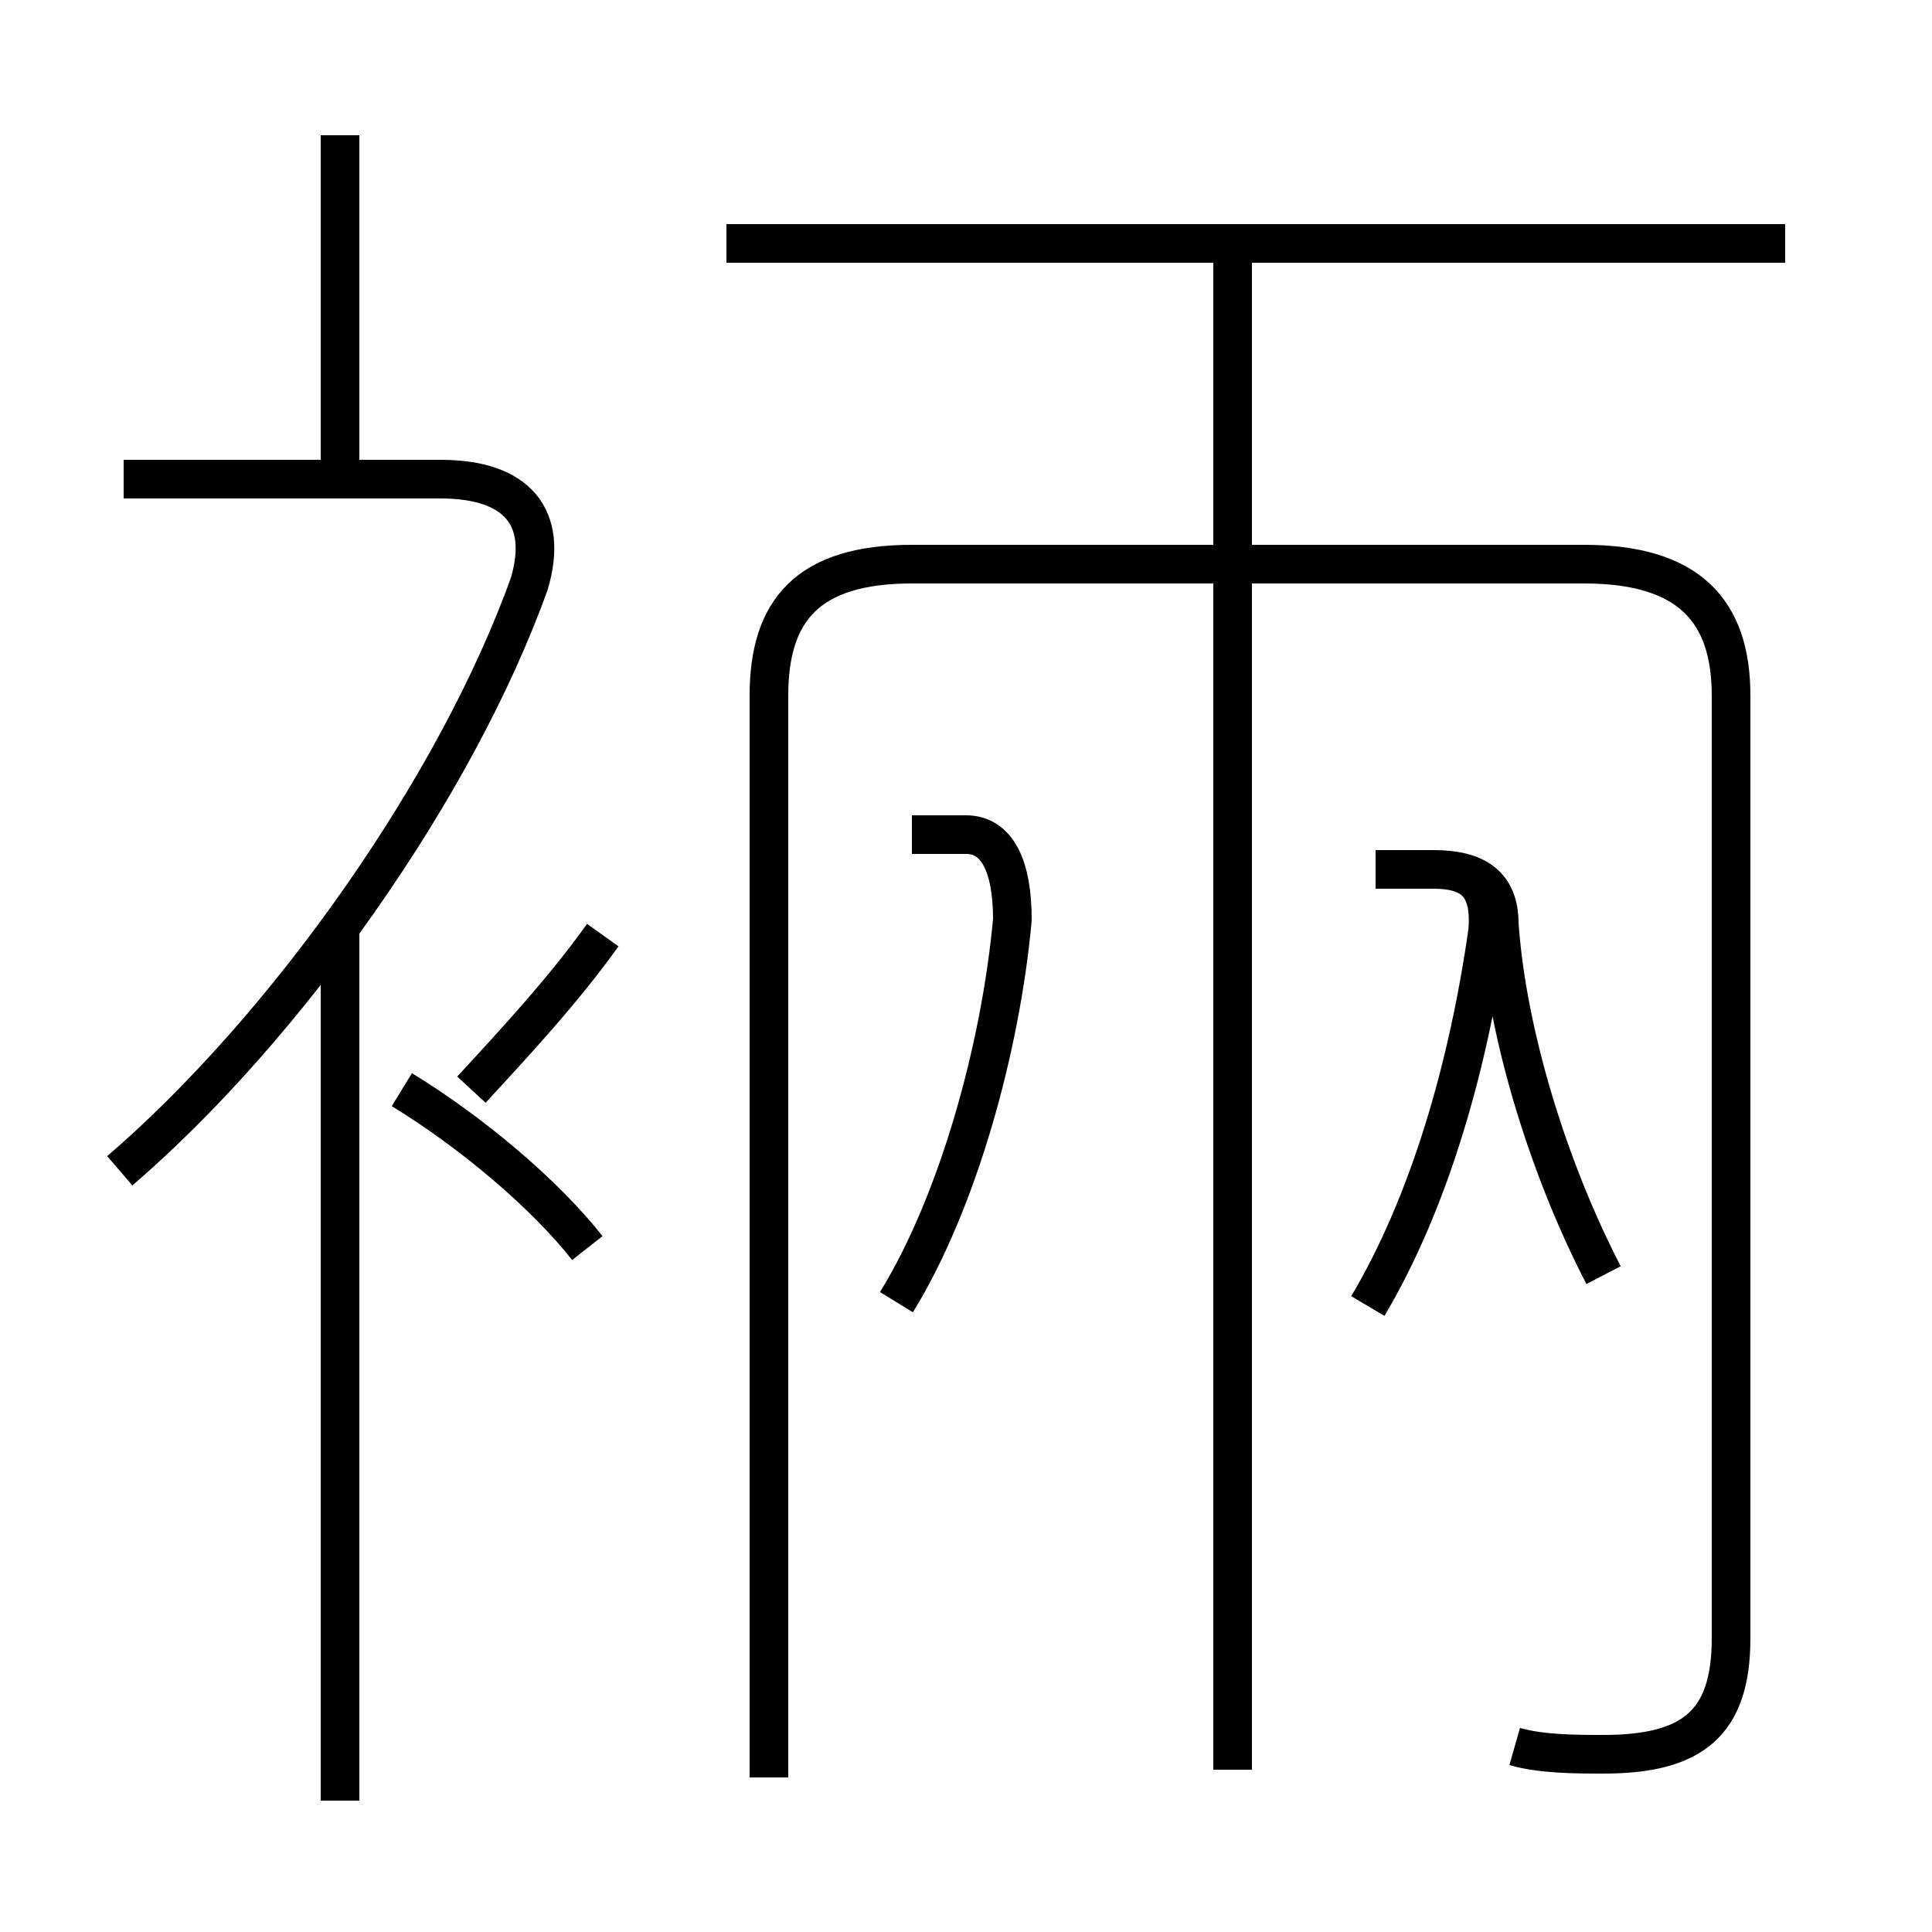 <?xml version='1.0' encoding='utf8'?>
<svg viewBox="0.0 -6.0 50.0 50.0" version="1.1" xmlns="http://www.w3.org/2000/svg">
<rect x="0.0" y="-6.0" width="50.0" height="50.0" fill="#808080" stroke="none"/>
<rect x="-1000" y="-1000" width="2000" height="2000" stroke="white" fill="white"/>
<g style="fill:white;stroke:#000000;  stroke-width:1">
<path d="M 39.2 1.2 C 39.9 1.4 40.8 1.4 41.5 1.4 C 43.8 1.4 44.8 0.6 44.8 -1.6 L 44.8 -26.0 C 44.8 -28.2 43.7 -29.4 41.0 -29.4 L 23.6 -29.4 C 20.9 -29.4 19.9 -28.2 19.9 -26.0 L 19.9 2.0 M 8.8 2.6 L 8.8 -20.1 M 15.2 -11.7 C 14.1 -13.1 12.2 -14.7 10.4 -15.8 M 3.1 -13.7 C 7.4 -17.4 11.8 -23.6 13.7 -28.9 C 14.2 -30.6 13.4 -31.6 11.4 -31.6 L 3.2 -31.6 M 12.2 -15.8 C 13.4 -17.1 14.6 -18.4 15.6 -19.8 M 8.8 -31.6 L 8.8 -40.5 M 23.2 -10.3 C 24.8 -12.9 25.9 -16.9 26.2 -20.2 C 26.2 -21.6 25.8 -22.4 25.0 -22.4 L 23.6 -22.4 M 31.9 1.8 L 31.9 -37.2 M 35.4 -10.2 C 37.0 -12.9 38.0 -16.4 38.5 -19.9 C 38.6 -21.1 38.1 -21.5 37.1 -21.5 L 35.6 -21.5 M 41.5 -11.0 C 40.1 -13.7 39.0 -17.2 38.8 -20.1 C 38.8 -21.1 38.2 -21.5 37.1 -21.5 L 35.6 -21.5 M 46.2 -37.7 L 18.8 -37.7" transform="translate(0.0, 38.0)" />
</g>
</svg>